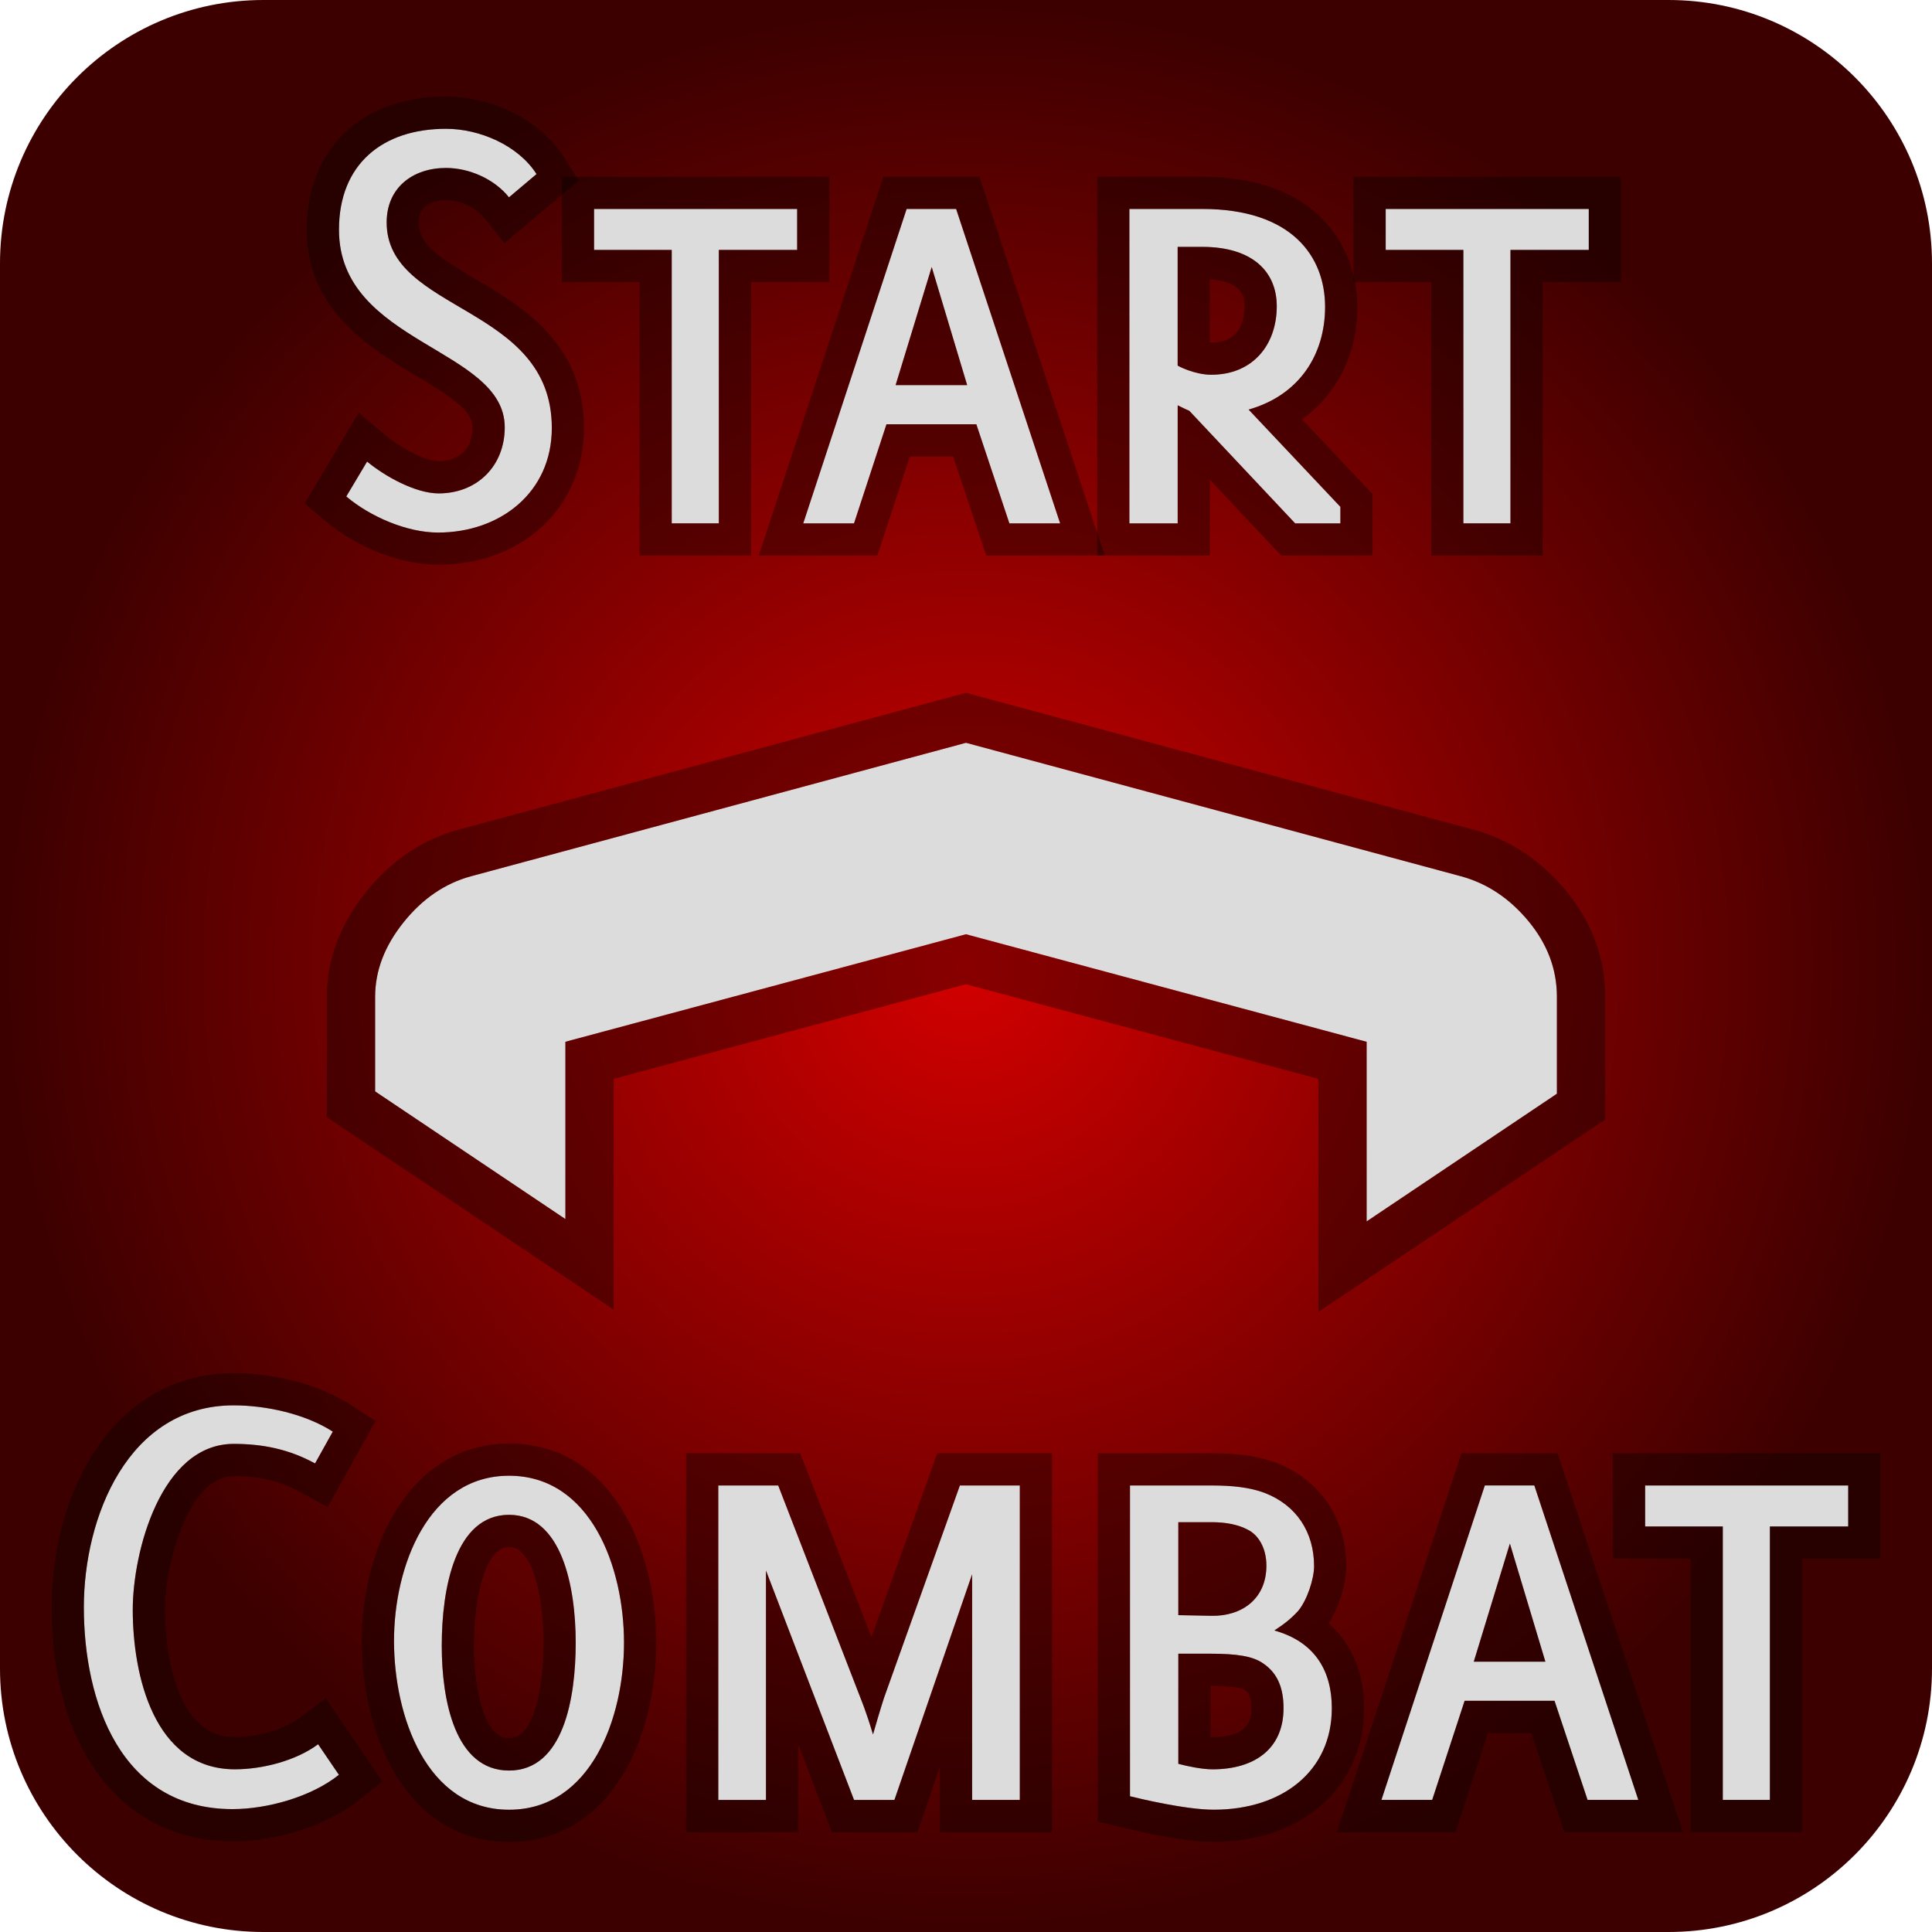<svg xmlns="http://www.w3.org/2000/svg" xmlns:xlink="http://www.w3.org/1999/xlink" id="Layer_1" width="60" height="60" x="0" y="0" enable-background="new 0 0 60 60" version="1.1" viewBox="0 0 60 60" xml:space="preserve"><radialGradient id="SVGID_1_" cx="30" cy="30" r="30" gradientUnits="userSpaceOnUse"><stop offset="0" style="stop-color:#d20000"/><stop offset="1" style="stop-color:#3c0000"/></radialGradient><path fill="url(#SVGID_1_)" d="M60,51.818C60,56.337,56.337,60,51.818,60H8.182C3.663,60,0,56.337,0,51.818V8.182	C0,3.663,3.663,0,8.182,0h43.637C56.337,0,60,3.663,60,8.182V51.818z"/><g display="none"><g display="inline"><path fill="#FFF" d="M21.941,45.399c0-4.271,1.96-9.451,6.581-9.451c4.691,0,6.581,5.25,6.581,9.556s-1.89,9.556-6.581,9.556 C23.796,55.06,21.941,49.704,21.941,45.399z M24.671,45.679c0,3.15,0.77,7.141,3.851,7.141c3.116,0,3.815-4.13,3.815-7.315 c0-3.22-0.805-7.315-3.815-7.315C25.441,38.188,24.671,42.389,24.671,45.679z"/><g opacity=".35"><path d="M28.522,35.948c4.691,0,6.581,5.25,6.581,9.556s-1.89,9.556-6.581,9.556c-4.726,0-6.581-5.355-6.581-9.66 C21.941,41.129,23.901,35.948,28.522,35.948 M28.522,52.819c3.116,0,3.815-4.13,3.815-7.315c0-3.22-0.805-7.315-3.815-7.315 c-3.081,0-3.851,4.2-3.851,7.49C24.671,48.829,25.441,52.819,28.522,52.819 M28.522,34.448c-5.305,0-8.081,5.509-8.081,10.951 c0,5.375,2.529,11.16,8.081,11.16c5.552,0,8.081-5.73,8.081-11.056S34.074,34.448,28.522,34.448L28.522,34.448z M28.522,51.319 c-2.237,0-2.351-4.698-2.351-5.641c0-2.764,0.616-5.99,2.351-5.99c1.827,0,2.315,3.655,2.315,5.815 C30.837,46.475,30.725,51.319,28.522,51.319L28.522,51.319z"/></g></g><g display="inline"><path fill="#FFF" d="M53.268,41.584L48.822,54.5h-2.311l-5.04-13.126v0.91V54.5h-2.73V36.508h3.431l4.69,12.111 c0.035,0.105,0.314,0.735,0.734,2.136c0.421-1.471,0.631-2.101,0.631-2.101l4.34-12.146h3.431V54.5h-2.73V41.584z"/><g opacity=".35"><path d="M55.998,36.508V54.5h-2.73V41.584L48.822,54.5h-2.311l-5.04-13.126v0.91V54.5h-2.73V36.508h3.431l4.69,12.111 c0.035,0.105,0.314,0.735,0.734,2.136c0.421-1.471,0.631-2.101,0.631-2.101l4.34-12.146H55.998 M57.498,35.008h-1.5h-3.431 h-1.057l-0.355,0.995l-3.633,10.168L43.57,35.966l-0.371-0.958h-1.027h-3.431h-1.5v1.5V54.5V56h1.5h2.73h1.5v-1.5v-5.035 l2.14,5.573L45.48,56h1.031h2.311h1.07l0.348-1.012l1.527-4.437V54.5V56h1.5h2.73h1.5v-1.5V36.508V35.008L57.498,35.008z"/></g></g></g><g display="none"><g display="inline"><path fill="#FFF" d="M20.003,50.288c-0.78,1.56-2.601,4.836-6.917,4.836c-7.072,0-9.568-8.372-9.568-19.657 c0-8.84,2.392-18.408,9.776-18.408c1.508,0,1.768-0.104,1.768-0.78l1.508-0.572l2.185,5.2l-1.664,0.676 c-1.092-1.248-2.288-2.028-3.796-2.028c-3.848,0-7.02,5.72-7.02,16.328c0,9.568,1.976,16.745,6.812,16.745 c2.6,0,4.368-2.185,5.096-3.849L20.003,50.288z"/><g opacity=".35"><path d="M16.57,15.707l2.185,5.2l-1.664,0.676c-1.092-1.248-2.288-2.028-3.796-2.028c-3.848,0-7.02,5.72-7.02,16.328 c0,9.568,1.976,16.745,6.812,16.745c2.6,0,4.368-2.185,5.096-3.849l1.82,1.509c-0.78,1.56-2.601,4.836-6.917,4.836 c-7.072,0-9.568-8.372-9.568-19.657c0-8.84,2.392-18.408,9.776-18.408c1.508,0,1.768-0.104,1.768-0.78L16.57,15.707 M17.393,13.791l-1.354,0.514l-1.508,0.572l-0.968,0.367v0.314c-0.08,0.001-0.169,0.001-0.268,0.001 c-7.061,0-11.276,7.442-11.276,19.908c0,17.486,6.019,21.157,11.068,21.157c3.599,0,6.377-1.906,8.258-5.665l0.533-1.065 l-0.917-0.761l-1.82-1.509l-1.533-1.271l-0.798,1.824c-0.132,0.303-1.359,2.95-3.722,2.95c-3.326,0-5.312-5.699-5.312-15.245 c0-9.735,2.777-14.828,5.52-14.828c0.927,0,1.75,0.468,2.667,1.516l0.704,0.804l0.99-0.402l1.664-0.676l1.406-0.571l-0.588-1.399 l-2.185-5.2L17.393,13.791L17.393,13.791z"/></g></g></g><g display="none"><g display="inline"><path fill="#FFF" d="M45.334,32.189c-1.919,0-3.208-1.03-3.853-3.069c-0.73,2.039-1.99,3.069-3.765,3.069 c-1.402,0-2.463-0.64-3.153-1.9l-0.295-0.551c-0.337-0.618-0.879-1.018-1.657-1.217l-0.621-0.156 c-2.588-0.624-3.133-2.275-3.133-3.551c0-1.357,0.685-2.537,2.041-3.523c-1.209,0-2.237-0.349-3.054-1.035 c-0.844-0.708-1.272-1.605-1.272-2.668c0-0.854,0.352-1.676,1.047-2.445l0.466-0.524c0.462-0.506,0.694-0.964,0.694-1.367 c0-0.111-0.02-0.376-0.057-0.796l-0.057-0.495l-0.003-0.428c0-2.436,1.267-3.723,3.664-3.723c0.887,0,1.807,0.337,2.749,1.006 c-0.187-0.616-0.28-1.202-0.28-1.756c0-1.001,0.332-1.856,0.988-2.542c0.662-0.692,1.49-1.043,2.461-1.043 c0.535,0,1.05,0.106,1.528,0.315l0.505,0.242c0.784,0.347,1.156,0.4,1.307,0.4c0.118,0,0.409-0.036,1.029-0.278l0.557-0.23 c0.708-0.289,1.287-0.429,1.773-0.429c1,0,1.866,0.389,2.574,1.157c0.697,0.756,1.051,1.671,1.051,2.722 c0,0.426-0.067,0.872-0.202,1.335c0.885-0.602,1.744-0.898,2.593-0.898c1.013,0,1.858,0.355,2.514,1.057 c0.646,0.692,0.975,1.589,0.975,2.666c0,0.226-0.016,0.43-0.046,0.61l-0.078,0.468c-0.021,0.159-0.032,0.338-0.032,0.523 c0,0.555,0.239,1.091,0.731,1.638l0.377,0.438c0.728,0.814,1.099,1.655,1.099,2.495c0,1.091-0.398,2.015-1.185,2.749 c-0.775,0.724-1.748,1.091-2.89,1.091c-0.037,0-0.074,0-0.112-0.001c1.264,0.961,1.901,2.095,1.901,3.388 c0,1.752-0.97,2.913-2.805,3.357l-0.551,0.152c-0.981,0.234-1.632,0.656-2.006,1.294l-0.25,0.443 C47.798,31.517,46.701,32.189,45.334,32.189z M38.897,21.964l0.77-0.884c-0.074-0.049-0.147-0.102-0.218-0.158l-0.576,1.024 L38.897,21.964z M44.252,21.896l0.053-0.039l-0.632-0.971c-0.063,0.051-0.127,0.1-0.192,0.146L44.252,21.896z M41.506,17.541 c-0.173,0-0.404,0.025-0.525,0.146s-0.146,0.363-0.146,0.545c0,0.184,0.026,0.431,0.152,0.561c0.097,0.1,0.271,0.15,0.52,0.15 s0.423-0.05,0.52-0.15c0.126-0.13,0.152-0.376,0.152-0.561c0-0.182-0.025-0.424-0.146-0.545S41.679,17.541,41.506,17.541z M38.266,17.332c0.02-0.075,0.042-0.148,0.066-0.221l-1.131-0.262l-0.011,0.031L38.266,17.332z M44.806,17.264l1.043-0.465 l-0.006-0.021l-1.108,0.264C44.761,17.115,44.784,17.189,44.806,17.264z M41.374,14.845c0.057-0.002,0.222-0.003,0.248-0.003 l-0.09-1.13h-0.058L41.374,14.845z"/><g><path fill="red" d="M38.244,3.974c0.469,0,0.911,0.091,1.328,0.273l0.488,0.234c0.677,0.3,1.185,0.449,1.523,0.449 c0.273,0,0.677-0.104,1.211-0.313l0.566-0.234c0.638-0.26,1.165-0.391,1.582-0.391c0.859,0,1.595,0.332,2.207,0.996 s0.918,1.458,0.918,2.383c0,1.042-0.449,2.214-1.348,3.516c1.511-1.719,2.923-2.578,4.238-2.578c0.872,0,1.589,0.3,2.148,0.898 c0.56,0.599,0.84,1.374,0.84,2.324c0,0.195-0.013,0.371-0.039,0.527l-0.078,0.469c-0.026,0.195-0.039,0.397-0.039,0.605 c0,0.677,0.286,1.335,0.859,1.973l0.371,0.43c0.651,0.729,0.977,1.452,0.977,2.168c0,0.951-0.342,1.745-1.025,2.383 c-0.684,0.638-1.533,0.957-2.549,0.957c-0.651,0-1.511-0.104-2.578-0.313c2.578,1.094,3.867,2.494,3.867,4.199 c0,1.523-0.808,2.48-2.422,2.871l-0.566,0.156c-1.094,0.261-1.862,0.769-2.305,1.524l-0.254,0.449 c-0.703,1.172-1.647,1.758-2.832,1.758c-2.278,0-3.542-1.687-3.789-5.059c-0.456,3.373-1.731,5.059-3.828,5.059 c-1.211,0-2.116-0.547-2.715-1.641l-0.293-0.547c-0.404-0.743-1.062-1.231-1.973-1.465l-0.625-0.156 c-1.836-0.442-2.754-1.465-2.754-3.066c0-1.745,1.309-3.164,3.926-4.258c-0.99,0.156-1.784,0.234-2.383,0.234 c-1.094,0-2.006-0.306-2.734-0.918c-0.729-0.612-1.094-1.374-1.094-2.285c0-0.729,0.306-1.432,0.918-2.109l0.469-0.527 c0.547-0.599,0.82-1.165,0.82-1.699c0-0.117-0.02-0.397-0.059-0.84l-0.059-0.508v-0.371c0-2.148,1.055-3.223,3.164-3.223 c1.314,0,2.721,0.847,4.219,2.539c-0.834-1.406-1.25-2.669-1.25-3.789c0-0.872,0.283-1.604,0.85-2.197 C36.711,4.271,37.41,3.974,38.244,3.974 M40.842,15.185l-0.547-0.918l-0.879,0.41l0.273,1.035l-0.879-0.605l-0.645,0.664 l0.645,0.938l-1.934-0.449l-0.313,0.898l1.855,0.781l-1.055,0.293l0.098,0.898l1.074,0.039l-0.84,0.703l0.449,0.84l1.055-0.371 l-0.977,1.738l0.742,0.566l1.309-1.504l-0.039,1.094l0.879,0.195l0.43-1.035l0.41,1.016l0.898-0.176l0.02-1.133l1.309,1.465 l0.801-0.586l-1.094-1.68l1.035,0.391l0.449-0.84l-0.84-0.664l1.055-0.039l0.117-0.957L44.65,17.88l1.797-0.801l-0.254-0.898 l-1.973,0.469l0.684-0.859l-0.625-0.664L43.4,15.732l0.293-1.055l-0.879-0.41l-0.664,0.918l-0.156-1.973h-0.977L40.842,15.185 M41.545,15.341c0.808,0,1.491,0.28,2.051,0.84c0.56,0.56,0.84,1.244,0.84,2.051c0,0.808-0.28,1.491-0.84,2.051 c-0.56,0.56-1.243,0.84-2.051,0.84c-0.82,0-1.507-0.28-2.061-0.84c-0.554-0.56-0.83-1.243-0.83-2.051 c0-0.807,0.28-1.491,0.84-2.051C40.054,15.622,40.737,15.341,41.545,15.341 M41.506,19.443c0.391,0,0.684-0.101,0.879-0.303 c0.195-0.202,0.293-0.504,0.293-0.908c0-0.403-0.098-0.703-0.293-0.898s-0.488-0.293-0.879-0.293s-0.684,0.098-0.879,0.293 s-0.293,0.495-0.293,0.898c0,0.404,0.098,0.707,0.293,0.908C40.822,19.342,41.115,19.443,41.506,19.443 M38.244,2.974 c-1.113,0-2.063,0.403-2.822,1.198c-0.748,0.782-1.127,1.754-1.127,2.888c0,0.239,0.016,0.483,0.048,0.732 c-0.676-0.323-1.346-0.482-2.017-0.482c-2.646,0-4.164,1.539-4.164,4.223v0.371v0.058l0.006,0.057l0.059,0.508 c0.049,0.563,0.052,0.703,0.052,0.725c0,0.267-0.198,0.63-0.559,1.025l-0.478,0.537c-0.775,0.857-1.17,1.792-1.17,2.774 c0,1.2,0.502,2.255,1.451,3.051c0.619,0.521,1.344,0.867,2.164,1.034c-0.884,0.915-1.33,1.964-1.33,3.141 c0,2.058,1.25,3.492,3.52,4.039l0.617,0.154c0.638,0.164,1.064,0.474,1.337,0.973l0.289,0.541 c0.778,1.421,2.021,2.168,3.597,2.168c1.247,0,2.722-0.476,3.745-2.322c0.975,1.846,2.528,2.322,3.872,2.322 c1.069,0,2.577-0.39,3.689-2.243l0.267-0.472c0.294-0.501,0.842-0.847,1.666-1.043l0.601-0.165 c2.024-0.489,3.156-1.854,3.156-3.835c0-1.112-0.408-2.112-1.218-2.993c0.82-0.17,1.544-0.545,2.16-1.12 c0.891-0.831,1.343-1.879,1.343-3.114c0-0.966-0.414-1.919-1.23-2.834l-0.36-0.417c-0.419-0.466-0.616-0.893-0.616-1.319 c0-0.165,0.01-0.324,0.03-0.472l0.073-0.438c0.035-0.209,0.053-0.437,0.053-0.692c0-1.207-0.373-2.219-1.109-3.007 c-0.754-0.807-1.723-1.216-2.879-1.216c-0.634,0-1.267,0.144-1.905,0.435c0.01-0.125,0.015-0.25,0.015-0.372 c0-1.18-0.398-2.209-1.183-3.061c-0.807-0.875-1.797-1.318-2.942-1.318c-0.553,0-1.193,0.152-1.96,0.465l-0.571,0.236 c-0.589,0.229-0.806,0.236-0.828,0.236c-0.05,0-0.337-0.018-1.118-0.363l-0.461-0.222C39.43,3.094,38.849,2.974,38.244,2.974 L38.244,2.974z M41.563,18.351l0.027-0.307c0.03,0.002,0.055,0.006,0.072,0.009c0.008,0.036,0.015,0.093,0.015,0.179 c0,0.003,0,0.006,0,0.009l-0.041,0.051l0.04-0.009c-0.002,0.047-0.006,0.084-0.011,0.113l-0.282-0.107l0.101,0.155 c-0.048-0.001-0.085-0.005-0.111-0.009l0.003-0.08l-0.031,0.036c-0.006-0.037-0.011-0.089-0.011-0.158 c0-0.024,0.001-0.045,0.002-0.065l0.102-0.028L41.563,18.351L41.563,18.351z"/></g></g></g><g display="none"><g display="inline"><path fill="#DCDCDC" d="M34.455,54.5H31.76V38.854h-4.445v-2.346h11.621v2.346h-4.48V54.5z"/><g opacity=".35"><path d="M38.936,36.508v2.346h-4.48V54.5H31.76V38.854h-4.445v-2.346H38.936 M40.436,35.008h-1.5H27.314h-1.5v1.5v2.346v1.5h1.5 h2.945V54.5V56h1.5h2.695h1.5v-1.5V40.354h2.98h1.5v-1.5v-2.346V35.008L40.436,35.008z"/></g></g><g display="inline"><path fill="#DCDCDC" d="M49.785,54.5H47.09V38.854h-4.445v-2.346h11.621v2.346h-4.48V54.5z"/><g opacity=".35"><path d="M54.266,36.508v2.346h-4.48V54.5H47.09V38.854h-4.445v-2.346H54.266 M55.766,35.008h-1.5H42.645h-1.5v1.5v2.346v1.5h1.5 h2.945V54.5V56h1.5h2.695h1.5v-1.5V40.354h2.98h1.5v-1.5v-2.346V35.008L55.766,35.008z"/></g></g></g><g display="none"><g display="inline"><path fill="#DCDCDC" d="M13.013,55.917l-1.273-3.856H8.169l-1.273,3.856H5.338l3.799-11.968h1.634l3.799,11.968H13.013z M8.53,50.807h2.85l-1.425-5.281L8.53,50.807z"/><g opacity=".35"><path d="M10.771,43.949l3.799,11.968h-1.558l-1.273-3.856H8.169l-1.273,3.856H5.338l3.799-11.968H10.771 M8.53,50.807h2.85 l-1.425-5.281L8.53,50.807 M11.503,42.949h-0.732H9.138H8.406l-0.221,0.697L4.385,55.614l-0.414,1.303h1.367h1.558h0.723 l0.227-0.687l1.046-3.17h2.125l1.046,3.17l0.227,0.687h0.723h1.558h1.367l-0.414-1.303l-3.799-11.968L11.503,42.949 L11.503,42.949z"/></g></g><g display="inline"><path fill="#DCDCDC" d="M19.208,55.917h-1.463v-8.491h-2.413v-1.273h6.307v1.273h-2.432V55.917z"/><g opacity=".35"><path d="M21.639,46.152v1.273h-2.432v8.491h-1.463v-8.491h-2.413v-1.273H21.639 M22.639,45.152h-1h-6.307h-1v1v1.273v1h1h1.413 v7.491v1h1h1.463h1v-1v-7.491h1.432h1v-1v-1.273V45.152L22.639,45.152z"/></g></g><g display="inline"><path fill="#DCDCDC" d="M26.579,55.917h-1.463v-8.491h-2.413v-1.273h6.307v1.273h-2.432V55.917z"/><g opacity=".35"><path d="M29.011,46.152v1.273h-2.432v8.491h-1.463v-8.491h-2.413v-1.273H29.011 M30.011,45.152h-1h-6.307h-1v1v1.273v1h1h1.413 v7.491v1h1h1.463h1v-1v-7.491h1.432h1v-1v-1.273V45.152L30.011,45.152z"/></g></g><g display="inline"><path fill="#DCDCDC" d="M34.577,52.84h-2.792l-1.007,3.077h-1.577l3.21-9.765h1.539l3.229,9.765h-1.577L34.577,52.84z M32.07,51.623h2.223l-1.103-3.666L32.07,51.623z"/><g opacity=".35"><path d="M33.951,46.152l3.229,9.765h-1.577l-1.026-3.077h-2.792l-1.007,3.077h-1.577l3.21-9.765H33.951 M32.07,51.623h2.223 l-1.103-3.666L32.07,51.623 M34.674,45.152h-0.723h-1.539h-0.724l-0.227,0.688l-3.21,9.765l-0.431,1.313h1.381h1.577h0.725 l0.226-0.689l0.781-2.388h1.347l0.799,2.394l0.228,0.684h0.721h1.577h1.384l-0.435-1.314L34.9,45.838L34.674,45.152 L34.674,45.152z"/></g></g><g display="inline"><path fill="#DCDCDC" d="M38.854,51.035c0-1.368,0.36-2.66,1.007-3.572c0.684-1.006,1.729-1.614,2.982-1.614 c1.235,0,2.185,0.399,2.697,0.722l-0.551,0.988c-0.74-0.381-1.349-0.551-2.146-0.551c-0.684,0-1.52,0.569-1.957,1.463 c-0.342,0.684-0.531,1.652-0.531,2.621c0,0.893,0.113,1.824,0.456,2.488c0.437,0.874,1.082,1.443,2.052,1.443 c1.025,0,1.918-0.551,2.165-0.721l0.665,0.969c-0.285,0.209-1.349,0.949-2.888,0.949C39.86,56.221,38.854,53.428,38.854,51.035z"/><g opacity=".35"><path d="M42.843,45.849c1.235,0,2.185,0.399,2.697,0.722l-0.551,0.988c-0.74-0.381-1.349-0.551-2.146-0.551 c-0.684,0-1.52,0.569-1.957,1.463c-0.342,0.684-0.531,1.652-0.531,2.621c0,0.893,0.113,1.824,0.456,2.488 c0.437,0.874,1.082,1.443,2.052,1.443c1.025,0,1.918-0.551,2.165-0.721l0.665,0.969c-0.285,0.209-1.349,0.949-2.888,0.949 c-2.944,0-3.951-2.793-3.951-5.186c0-1.368,0.36-2.66,1.007-3.572C40.544,46.457,41.589,45.849,42.843,45.849 M42.843,44.849 c-1.558,0-2.91,0.729-3.81,2.052c-0.757,1.067-1.18,2.542-1.18,4.135c0,2.854,1.297,6.186,4.951,6.186 c1.67,0,2.896-0.716,3.479-1.143l0.782-0.573l-0.549-0.8l-0.665-0.969l-0.566-0.824l-0.824,0.566 c-0.081,0.056-0.814,0.545-1.599,0.545c-0.353,0-0.766-0.105-1.157-0.891c-0.229-0.442-0.351-1.163-0.351-2.041 c0-0.828,0.159-1.641,0.426-2.174c0.292-0.597,0.804-0.91,1.063-0.91c0.607,0,1.065,0.119,1.689,0.44l0.859,0.442l0.471-0.846 l0.551-0.988l0.462-0.828l-0.803-0.505C45.653,45.461,44.501,44.849,42.843,44.849L42.843,44.849z"/></g></g><g display="inline"><path fill="#DCDCDC" d="M49.665,52.099v3.818h-1.501v-9.765h1.501v4.142l3.286-4.142h1.634l-3.895,5.016l3.971,4.16v0.589h-1.425 L49.665,52.099z"/><g opacity=".35"><path d="M54.585,46.152l-3.895,5.016l3.971,4.16v0.589h-1.425l-3.571-3.818v3.818h-1.501v-9.765h1.501v4.142l3.286-4.142H54.585 M56.628,45.152h-2.043h-1.634h-0.483l-0.3,0.379l-1.503,1.894v-1.272v-1h-1h-1.501h-1v1v9.765v1h1h1.501h1v-1v-1.285 l1.841,1.968l0.297,0.317h0.434h1.425h1v-1v-0.589v-0.4l-0.276-0.29l-3.376-3.537l3.366-4.335L56.628,45.152L56.628,45.152z"/></g></g></g><g><g><path fill="#DCDCDC" d="M16.662,5.406l-0.855,0.722c-0.456-0.57-1.234-0.912-1.956-0.912c-1.026,0-1.843,0.608-1.843,1.691 c0,2.812,5.129,2.546,5.129,6.383c0,2.014-1.614,3.249-3.533,3.249c-0.969,0-2.109-0.494-2.85-1.121l0.646-1.083 c0.551,0.456,1.501,0.988,2.223,0.988c1.197,0,2.052-0.855,2.052-2.052c0-2.47-5.148-2.584-5.148-6.136 c0-2.033,1.35-3.135,3.325-3.135C14.896,4,16.092,4.513,16.662,5.406z"/><g opacity=".35"><path d="M13.851,4c1.045,0,2.241,0.513,2.812,1.406l-0.855,0.722c-0.456-0.57-1.234-0.912-1.956-0.912 c-1.026,0-1.843,0.608-1.843,1.691c0,2.812,5.129,2.546,5.129,6.383c0,2.014-1.614,3.249-3.533,3.249 c-0.969,0-2.109-0.494-2.85-1.121l0.646-1.083c0.551,0.456,1.501,0.988,2.223,0.988c1.197,0,2.052-0.855,2.052-2.052 c0-2.47-5.148-2.584-5.148-6.136C10.525,5.102,11.875,4,13.851,4 M13.851,3c-2.627,0-4.325,1.623-4.325,4.135 c0,2.504,1.971,3.682,3.41,4.542c1.082,0.646,1.738,1.076,1.738,1.594c0,0.649-0.403,1.052-1.052,1.052 c-0.362,0-1.088-0.347-1.585-0.758l-0.899-0.745l-0.598,1.002l-0.646,1.083l-0.434,0.728l0.646,0.547 c0.974,0.825,2.346,1.358,3.496,1.358c2.627,0,4.533-1.787,4.533-4.249c0-2.639-1.939-3.781-3.355-4.614 c-1.233-0.726-1.774-1.113-1.774-1.769c0-0.571,0.458-0.691,0.843-0.691c0.439,0,0.922,0.221,1.175,0.537l0.641,0.801 l0.785-0.662l0.855-0.722l0.669-0.564l-0.471-0.738C16.792,3.75,15.323,3,13.851,3L13.851,3z"/></g></g><g><path fill="#DCDCDC" d="M22.324,16.253h-1.463V7.762h-2.412V6.489h6.307v1.273h-2.432V16.253z"/><g opacity=".35"><path d="M24.756,6.489v1.273h-2.432v8.492h-1.463V7.762h-2.412V6.489H24.756 M25.756,5.489h-1h-6.307h-1v1v1.273v1h1h1.412v7.492 v1h1h1.463h1v-1V8.762h1.432h1v-1V6.489V5.489L25.756,5.489z"/></g></g><g><path fill="#DCDCDC" d="M30.321,13.176h-2.791l-1.008,3.078h-1.577l3.211-9.765h1.537l3.23,9.765h-1.576L30.321,13.176z M27.814,11.96h2.222l-1.101-3.667L27.814,11.96z"/><g opacity=".35"><path d="M29.695,6.489l3.23,9.765h-1.576l-1.027-3.078h-2.791l-1.008,3.078h-1.577l3.211-9.765H29.695 M27.814,11.96h2.222 l-1.101-3.667L27.814,11.96 M30.417,5.489h-0.723h-1.537h-0.724l-0.226,0.688l-3.211,9.765l-0.432,1.313h1.381h1.577h0.725 l0.226-0.689l0.782-2.389h1.346L30.4,16.57l0.229,0.684h0.72h1.576h1.384l-0.435-1.314l-3.23-9.765L30.417,5.489L30.417,5.489z"/></g></g><g><path fill="#DCDCDC" d="M36.935,12.758c-0.096-0.038-0.361-0.171-0.361-0.171v3.667h-1.5V6.489h2.26 c2.793,0,3.818,1.482,3.818,3.04c0,1.463-0.779,2.736-2.375,3.191l2.85,3.021v0.513h-1.404L36.935,12.758z M36.573,7.667v3.686 c0.02,0.019,0.531,0.285,1.045,0.285c1.291,0,2.033-0.931,2.033-2.128c0-1.063-0.742-1.843-2.318-1.843H36.573z"/><g opacity=".35"><path d="M37.333,6.489c2.793,0,3.818,1.482,3.818,3.04c0,1.463-0.779,2.736-2.375,3.191l2.85,3.021v0.513h-1.404l-3.287-3.496 c-0.096-0.038-0.361-0.171-0.361-0.171v3.667h-1.5V6.489H37.333 M37.618,11.637c1.291,0,2.033-0.931,2.033-2.128 c0-1.063-0.742-1.843-2.318-1.843h-0.76v3.686C36.593,11.371,37.104,11.637,37.618,11.637 M37.333,5.489h-2.26h-1v1v9.765v1h1 h1.5h1v-1v-1.356l1.92,2.042l0.296,0.315h0.433h1.404h1v-1v-0.513v-0.397l-0.272-0.289l-1.919-2.034 c1.085-0.778,1.717-2.022,1.717-3.493C42.151,7.665,40.89,5.489,37.333,5.489L37.333,5.489z M37.573,10.635V8.674 c1.078,0.07,1.078,0.62,1.078,0.835c0,0.421-0.134,1.128-1.033,1.128C37.604,10.637,37.589,10.637,37.573,10.635L37.573,10.635z"/></g></g><g><path fill="#DCDCDC" d="M46.909,16.253h-1.463V7.762h-2.412V6.489h6.307v1.273h-2.432V16.253z"/><g opacity=".35"><path d="M49.341,6.489v1.273h-2.432v8.492h-1.463V7.762h-2.412V6.489H49.341 M50.341,5.489h-1h-6.307h-1v1v1.273v1h1h1.412v7.492 v1h1h1.463h1v-1V8.762h1.432h1v-1V6.489V5.489L50.341,5.489z"/></g></g></g><g><g><path fill="#DCDCDC" d="M7.22,56.184c-3.477,0-4.616-3.344-4.616-6.27c0-2.793,1.368-6.27,4.654-6.27 c1.007,0,2.223,0.266,3.077,0.816l-0.551,0.988c-0.798-0.437-1.614-0.607-2.526-0.607c-2.261,0-3.135,3.362-3.135,5.148 c0,2.014,0.646,4.958,3.173,4.958c0.854,0,1.899-0.267,2.583-0.778l0.646,0.949C9.67,55.803,8.303,56.184,7.22,56.184z"/><g opacity=".35"><path d="M7.258,43.645c1.007,0,2.223,0.266,3.077,0.816l-0.551,0.988c-0.798-0.437-1.614-0.607-2.526-0.607 c-2.261,0-3.135,3.362-3.135,5.148c0,2.014,0.646,4.958,3.173,4.958c0.854,0,1.899-0.267,2.583-0.778l0.646,0.949 c-0.855,0.684-2.223,1.064-3.306,1.064c-3.477,0-4.616-3.344-4.616-6.27C2.604,47.121,3.972,43.645,7.258,43.645 M7.258,42.645 c-3.712,0-5.654,3.657-5.654,7.27c0,4.416,2.205,7.27,5.616,7.27c1.412,0,2.955-0.504,3.93-1.283l0.724-0.578l-0.521-0.766 l-0.646-0.949l-0.589-0.864L9.28,53.369c-0.456,0.341-1.271,0.579-1.984,0.579c-2.068,0-2.173-3.297-2.173-3.958 c0-1.447,0.733-4.148,2.135-4.148c0.803,0,1.434,0.149,2.046,0.484l0.871,0.477l0.483-0.867l0.551-0.988l0.457-0.818 l-0.788-0.509C9.929,43.01,8.576,42.645,7.258,42.645L7.258,42.645z"/></g></g><g><path fill="#DCDCDC" d="M12.236,50.959c0-2.318,1.064-5.129,3.572-5.129c2.545,0,3.571,2.85,3.571,5.186 c0,2.337-1.026,5.187-3.571,5.187C13.243,56.202,12.236,53.295,12.236,50.959z M13.719,51.111c0,1.709,0.418,3.875,2.09,3.875 c1.69,0,2.07-2.242,2.07-3.971c0-1.748-0.437-3.971-2.07-3.971C14.137,47.045,13.719,49.324,13.719,51.111z"/><g opacity=".35"><path d="M15.809,45.83c2.545,0,3.571,2.85,3.571,5.186c0,2.337-1.026,5.187-3.571,5.187c-2.565,0-3.572-2.907-3.572-5.243 C12.236,48.641,13.301,45.83,15.809,45.83 M15.809,54.986c1.69,0,2.07-2.242,2.07-3.971c0-1.748-0.437-3.971-2.07-3.971 c-1.672,0-2.09,2.279-2.09,4.066C13.719,52.82,14.137,54.986,15.809,54.986 M15.809,44.83c-3.002,0-4.572,3.083-4.572,6.129 c0,3.007,1.431,6.243,4.572,6.243c3.141,0,4.571-3.207,4.571-6.187S18.949,44.83,15.809,44.83L15.809,44.83z M15.809,53.986 c-0.86,0-1.09-1.808-1.09-2.875c0-1.477,0.341-3.066,1.09-3.066c0.735,0,1.07,1.54,1.07,2.971 C16.879,52.386,16.599,53.986,15.809,53.986L15.809,53.986z"/></g></g><g><path fill="#DCDCDC" d="M30.19,48.889l-2.413,7.01h-1.254l-2.735-7.125v0.494v6.631h-1.481v-9.766h1.861l2.546,6.574 c0.019,0.057,0.171,0.398,0.398,1.158c0.229-0.798,0.343-1.14,0.343-1.14l2.355-6.593h1.861v9.766H30.19V48.889z"/><g opacity=".35"><path d="M31.672,46.133v9.766H30.19v-7.01l-2.413,7.01h-1.254l-2.735-7.125v0.494v6.631h-1.481v-9.766h1.861l2.546,6.574 c0.019,0.057,0.171,0.398,0.398,1.158c0.229-0.798,0.343-1.14,0.343-1.14l2.355-6.593H31.672 M32.672,45.133h-1h-1.861h-0.705 l-0.237,0.663l-1.804,5.049l-1.964-5.073l-0.248-0.639h-0.685h-1.861h-1v1v9.766v1h1h1.481h1v-1v-1.73l0.802,2.089l0.247,0.642 h0.687h1.254h0.713l0.232-0.675l0.468-1.357v1.032v1h1h1.481h1v-1v-9.766V45.133L32.672,45.133z"/></g></g><g><path fill="#DCDCDC" d="M35.093,55.784v-9.651h2.564c0.607,0,1.159,0.058,1.614,0.229c0.988,0.38,1.539,1.216,1.539,2.279 c0,0.381-0.209,1.045-0.494,1.387c-0.209,0.229-0.418,0.399-0.74,0.608c1.292,0.36,1.785,1.292,1.785,2.413 c0,1.956-1.538,3.153-3.666,3.153C36.821,56.202,35.396,55.859,35.093,55.784z M37.639,47.273h-1.045v2.887l1.025,0.02 c0.931,0.02,1.71-0.513,1.71-1.558c0-0.569-0.267-0.969-0.589-1.121C38.455,47.35,38.075,47.273,37.639,47.273z M37.581,51.357 h-0.987v3.42c0.284,0.076,0.74,0.171,1.063,0.171c1.292,0,2.204-0.627,2.204-1.899c0-0.57-0.152-1.064-0.627-1.387 C38.911,51.434,38.417,51.357,37.581,51.357z"/><g opacity=".35"><path d="M37.657,46.133c0.607,0,1.159,0.058,1.614,0.229c0.988,0.38,1.539,1.216,1.539,2.279c0,0.381-0.209,1.045-0.494,1.387 c-0.209,0.229-0.418,0.399-0.74,0.608c1.292,0.36,1.785,1.292,1.785,2.413c0,1.956-1.538,3.153-3.666,3.153 c-0.874,0-2.299-0.343-2.603-0.418v-9.651H37.657 M37.668,50.181c0.909,0,1.661-0.532,1.661-1.559 c0-0.569-0.267-0.969-0.589-1.121c-0.285-0.151-0.665-0.228-1.102-0.228h-1.045v2.887l1.025,0.02 C37.636,50.18,37.652,50.181,37.668,50.181 M37.657,54.948c1.292,0,2.204-0.627,2.204-1.899c0-0.57-0.152-1.064-0.627-1.387 c-0.323-0.229-0.817-0.305-1.653-0.305h-0.987v3.42C36.878,54.854,37.334,54.948,37.657,54.948 M37.657,45.133h-2.564h-1v1v9.651 v0.782l0.76,0.188c0.543,0.135,1.907,0.447,2.843,0.447c2.747,0,4.666-1.708,4.666-4.153c0-1.105-0.388-2.012-1.099-2.634 c0.363-0.574,0.548-1.298,0.548-1.774c0-1.487-0.815-2.688-2.181-3.213C39.092,45.226,38.467,45.133,37.657,45.133L37.657,45.133 z M37.594,53.946v-1.589c0.806,0.001,1.012,0.085,1.063,0.121c0.081,0.056,0.204,0.139,0.204,0.57c0,0.27,0,0.899-1.204,0.899 C37.638,53.948,37.617,53.947,37.594,53.946L37.594,53.946z"/></g></g><g><path fill="#DCDCDC" d="M48.277,52.82h-2.792l-1.007,3.078h-1.577l3.211-9.766h1.538l3.229,9.766h-1.576L48.277,52.82z M45.77,51.604h2.223l-1.102-3.667L45.77,51.604z"/><g opacity=".35"><path d="M47.65,46.133l3.229,9.766h-1.576l-1.026-3.078h-2.792l-1.007,3.078h-1.577l3.211-9.766H47.65 M45.77,51.604h2.223 l-1.102-3.667L45.77,51.604 M48.373,45.133H47.65h-1.538h-0.724l-0.227,0.688l-3.211,9.766l-0.432,1.313h1.382h1.577h0.725 l0.226-0.689l0.781-2.389h1.347l0.799,2.395l0.228,0.684h0.721h1.576h1.384l-0.435-1.314L48.6,45.818L48.373,45.133 L48.373,45.133z"/></g></g><g><path fill="#DCDCDC" d="M54.966,55.898h-1.463v-8.492h-2.412v-1.273h6.307v1.273h-2.432V55.898z"/><g opacity=".35"><path d="M57.397,46.133v1.273h-2.432v8.492h-1.463v-8.492h-2.412v-1.273H57.397 M58.397,45.133h-1h-6.307h-1v1v1.273v1h1h1.412 v7.492v1h1h1.463h1v-1v-7.492h1.432h1v-1v-1.273V45.133L58.397,45.133z"/></g></g></g><g><g><path fill="#DCDCDC" d="M42.441,32.354L30,29.014l-12.441,3.339v5.506l-5.909-3.965v-2.937c0-0.807,0.293-1.577,0.881-2.311 c0.587-0.733,1.284-1.211,2.092-1.432L30,23.068l15.378,4.147c0.807,0.221,1.504,0.685,2.092,1.395 c0.587,0.71,0.881,1.492,0.881,2.348v3.009l-5.909,3.965V32.354z"/><g opacity=".35"><path d="M30,23.068l15.378,4.147c0.807,0.221,1.504,0.685,2.092,1.395c0.587,0.71,0.881,1.492,0.881,2.348v3.009l-5.909,3.965 v-5.578L30,29.014l-12.441,3.339v5.506l-5.909-3.965v-2.937c0-0.807,0.293-1.577,0.881-2.311 c0.587-0.733,1.284-1.211,2.092-1.432L30,23.068 M30,21.515l-0.391,0.105l-15.377,4.147c-1.12,0.306-2.084,0.959-2.872,1.942 c-0.803,1.003-1.21,2.096-1.21,3.249v2.937v0.8l0.664,0.445l5.909,3.965l2.336,1.567v-2.813v-4.355L30,30.567l10.942,2.937v4.428 v2.813l2.336-1.567l5.909-3.965l0.664-0.445v-0.8v-3.009c0-1.208-0.412-2.32-1.225-3.304c-0.785-0.949-1.745-1.583-2.853-1.886 L30.39,21.62L30,21.515L30,21.515z"/></g></g></g></svg>